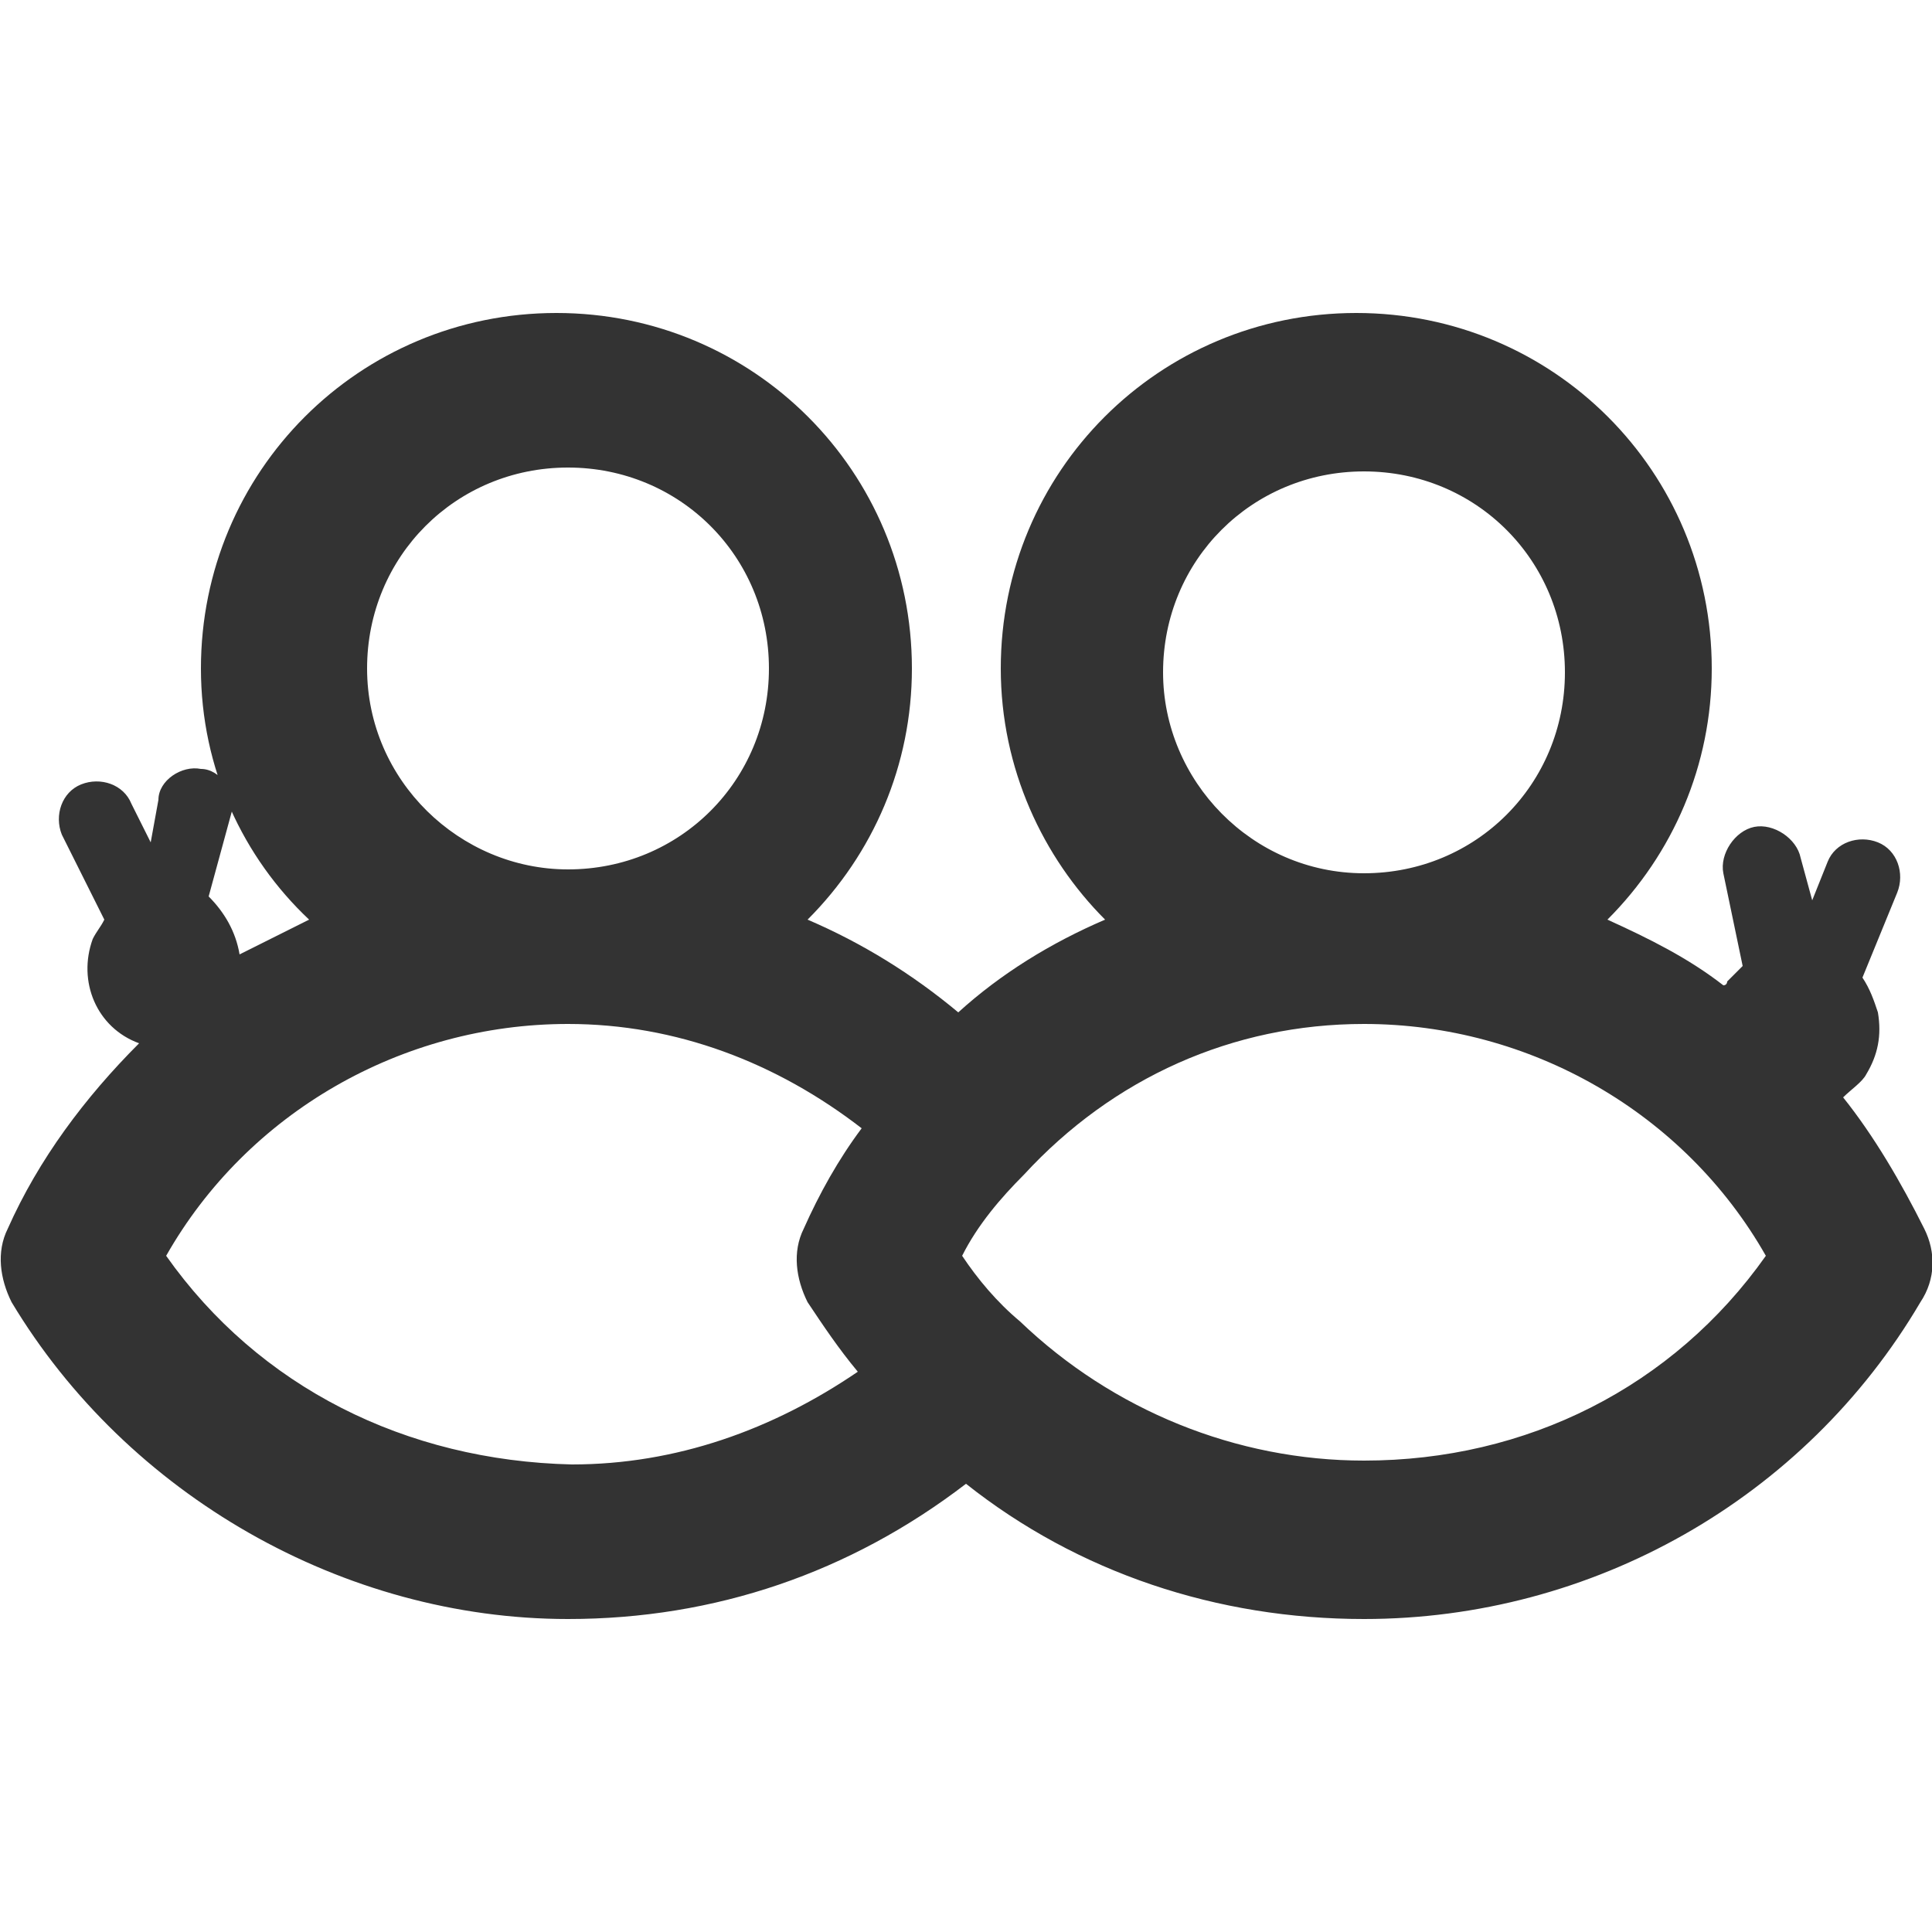 <?xml version="1.0" encoding="utf-8"?>
<!-- Generator: Adobe Illustrator 22.0.1, SVG Export Plug-In . SVG Version: 6.00 Build 0)  -->
<svg version="1.1" id="Layer_1"
	xmlns="http://www.w3.org/2000/svg" x="0px" y="0px" viewBox="0 0 50 50"
	style="enable-background:new 0 0 50 50;" xml:space="preserve">
<style type="text/css">
	.st0{fill:#333333;}
</style>
<path class="st0" d="M49.8,31.8c-0.6-1.2-1.3-2.4-2.1-3.4c0.2-0.2,0.5-0.4,0.6-0.6c0.3-0.5,0.4-1,0.3-1.6c-0.1-0.3-0.2-0.6-0.4-0.9
	l0.9-2.2c0.2-0.5,0-1.1-0.5-1.3c-0.5-0.2-1.1,0-1.3,0.5l-0.4,1l-0.3-1.1c-0.1-0.5-0.7-0.9-1.2-0.8c-0.5,0.1-0.9,0.7-0.8,1.2l0.5,2.4
	c-0.1,0.1-0.3,0.3-0.4,0.4c0,0,0,0.1-0.1,0.1c-0.9-0.7-1.9-1.2-3-1.7c1.7-1.7,2.7-4,2.7-6.5c0-5.1-4.1-9.2-9.2-9.2s-9.2,4.1-9.2,9.2
	c0,2.6,1.1,4.9,2.7,6.5c-1.4,0.6-2.7,1.4-3.8,2.4c-1.2-1-2.5-1.8-3.9-2.4c1.7-1.7,2.7-4,2.7-6.5c0-5.1-4.1-9.2-9.2-9.2
	c-5.1,0-9.2,4.1-9.2,9.2c0,2.6,1.1,4.9,2.8,6.5c-0.6,0.3-1.2,0.6-1.8,0.9c-0.1-0.6-0.4-1.1-0.8-1.5L6,21c0.1-0.5-0.3-1.1-0.8-1.1
	c-0.5-0.1-1.1,0.3-1.1,0.8l-0.2,1.1l-0.5-1c-0.2-0.5-0.8-0.7-1.3-0.5c-0.5,0.2-0.7,0.8-0.5,1.3l1.1,2.2c-0.1,0.2-0.2,0.3-0.3,0.5
	C2,25.4,2.5,26.6,3.6,27C2.2,28.4,1,30,0.2,31.8c-0.3,0.6-0.2,1.3,0.1,1.9c3,5,8.6,8.2,14.4,8.2c3.8,0,7.3-1.2,10.3-3.5
	c2.9,2.3,6.5,3.5,10.3,3.5c5.9,0,11.4-3.1,14.4-8.2C50.1,33.1,50.1,32.4,49.8,31.8z M30.1,17.4c0-2.9,2.3-5.2,5.2-5.2
	s5.2,2.3,5.2,5.2s-2.3,5.2-5.2,5.2S30.1,20.2,30.1,17.4z M9.5,17.3c0-2.9,2.3-5.2,5.2-5.2c2.9,0,5.2,2.3,5.2,5.2
	c0,2.9-2.3,5.2-5.2,5.2C11.9,22.5,9.5,20.2,9.5,17.3z M4.3,32.5c2.1-3.7,6.1-6,10.4-6c2.8,0,5.4,1,7.6,2.7c-0.6,0.8-1.1,1.7-1.5,2.6
	c-0.3,0.6-0.2,1.3,0.1,1.9c0.4,0.6,0.8,1.2,1.3,1.8c-2.2,1.5-4.7,2.4-7.4,2.4C10.5,37.8,6.7,35.9,4.3,32.5z M35.3,37.8
	c-3.3,0-6.5-1.3-8.9-3.6c-0.6-0.5-1.1-1.1-1.5-1.7c0.4-0.8,1-1.5,1.6-2.1c2.3-2.5,5.4-3.9,8.8-3.9c4.3,0,8.3,2.3,10.4,6
	C43.3,35.9,39.5,37.8,35.3,37.8z"/>
</svg>
